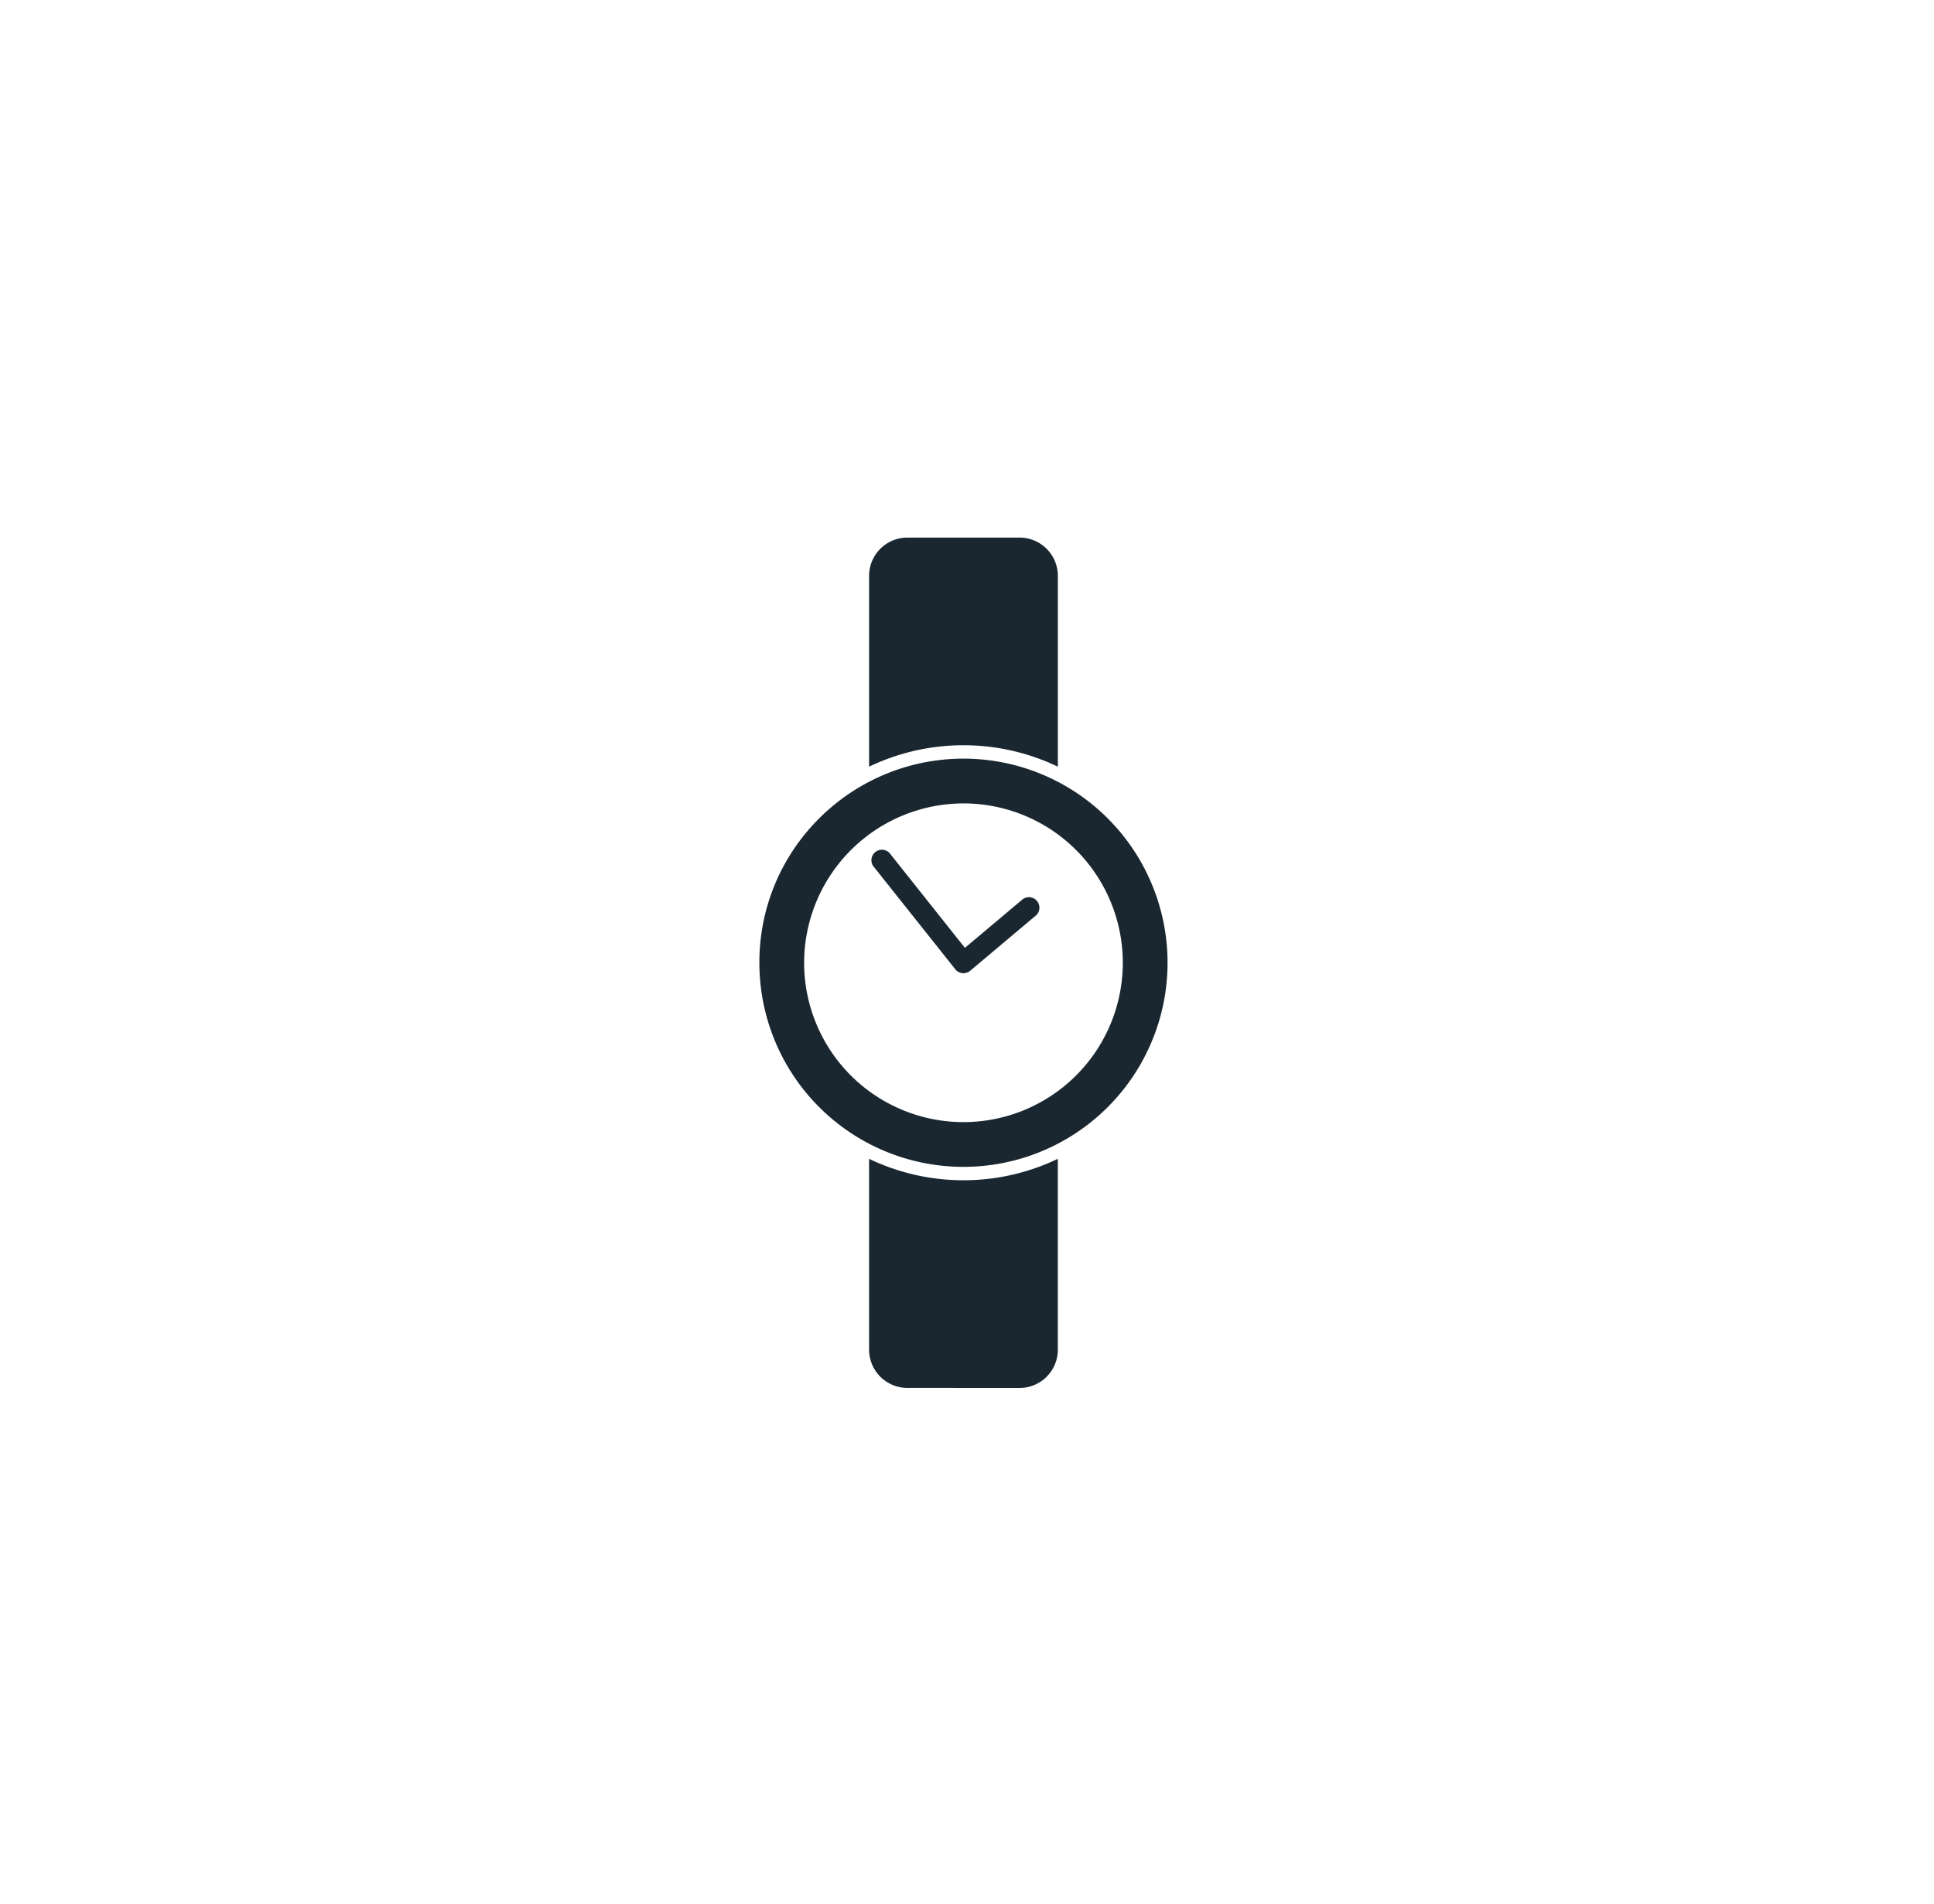 <svg xmlns="http://www.w3.org/2000/svg" width="129" height="127" viewBox="0 0 129 127"><g transform="translate(-843 -683)"><rect width="129" height="127" transform="translate(843 683)" fill="#fff"/><path d="M1682.929,203.676a13.613,13.613,0,1,0,3.987-9.626A13.524,13.524,0,0,0,1682.929,203.676Zm13.613-10.628a10.628,10.628,0,1,1-10.628,10.628A10.64,10.64,0,0,1,1696.542,193.049Z" transform="translate(-789.278 543.535)" fill="#1a2730"/><path d="M1707.429,181.346V168.623a2.555,2.555,0,0,0-2.555-2.556h-7.48a2.556,2.556,0,0,0-2.556,2.556v12.723a14.579,14.579,0,0,1,12.591,0Z" transform="translate(-793.869 552.787)" fill="#1a2730"/><path d="M1704.873,248.783a2.555,2.555,0,0,0,2.555-2.556V233.5a14.574,14.574,0,0,1-12.591,0v12.723a2.556,2.556,0,0,0,2.556,2.556Z" transform="translate(-793.869 526.788)" fill="#1a2730"/><path d="M1700.664,207.891h0a.695.695,0,0,0,.993.1h0l4.409-3.708a.7.7,0,0,0-.9-1.067l-3.861,3.247-5.032-6.33a.7.7,0,0,0-1.091.867Z" transform="translate(-793.945 539.754)" fill="#1a2730"/></g></svg>